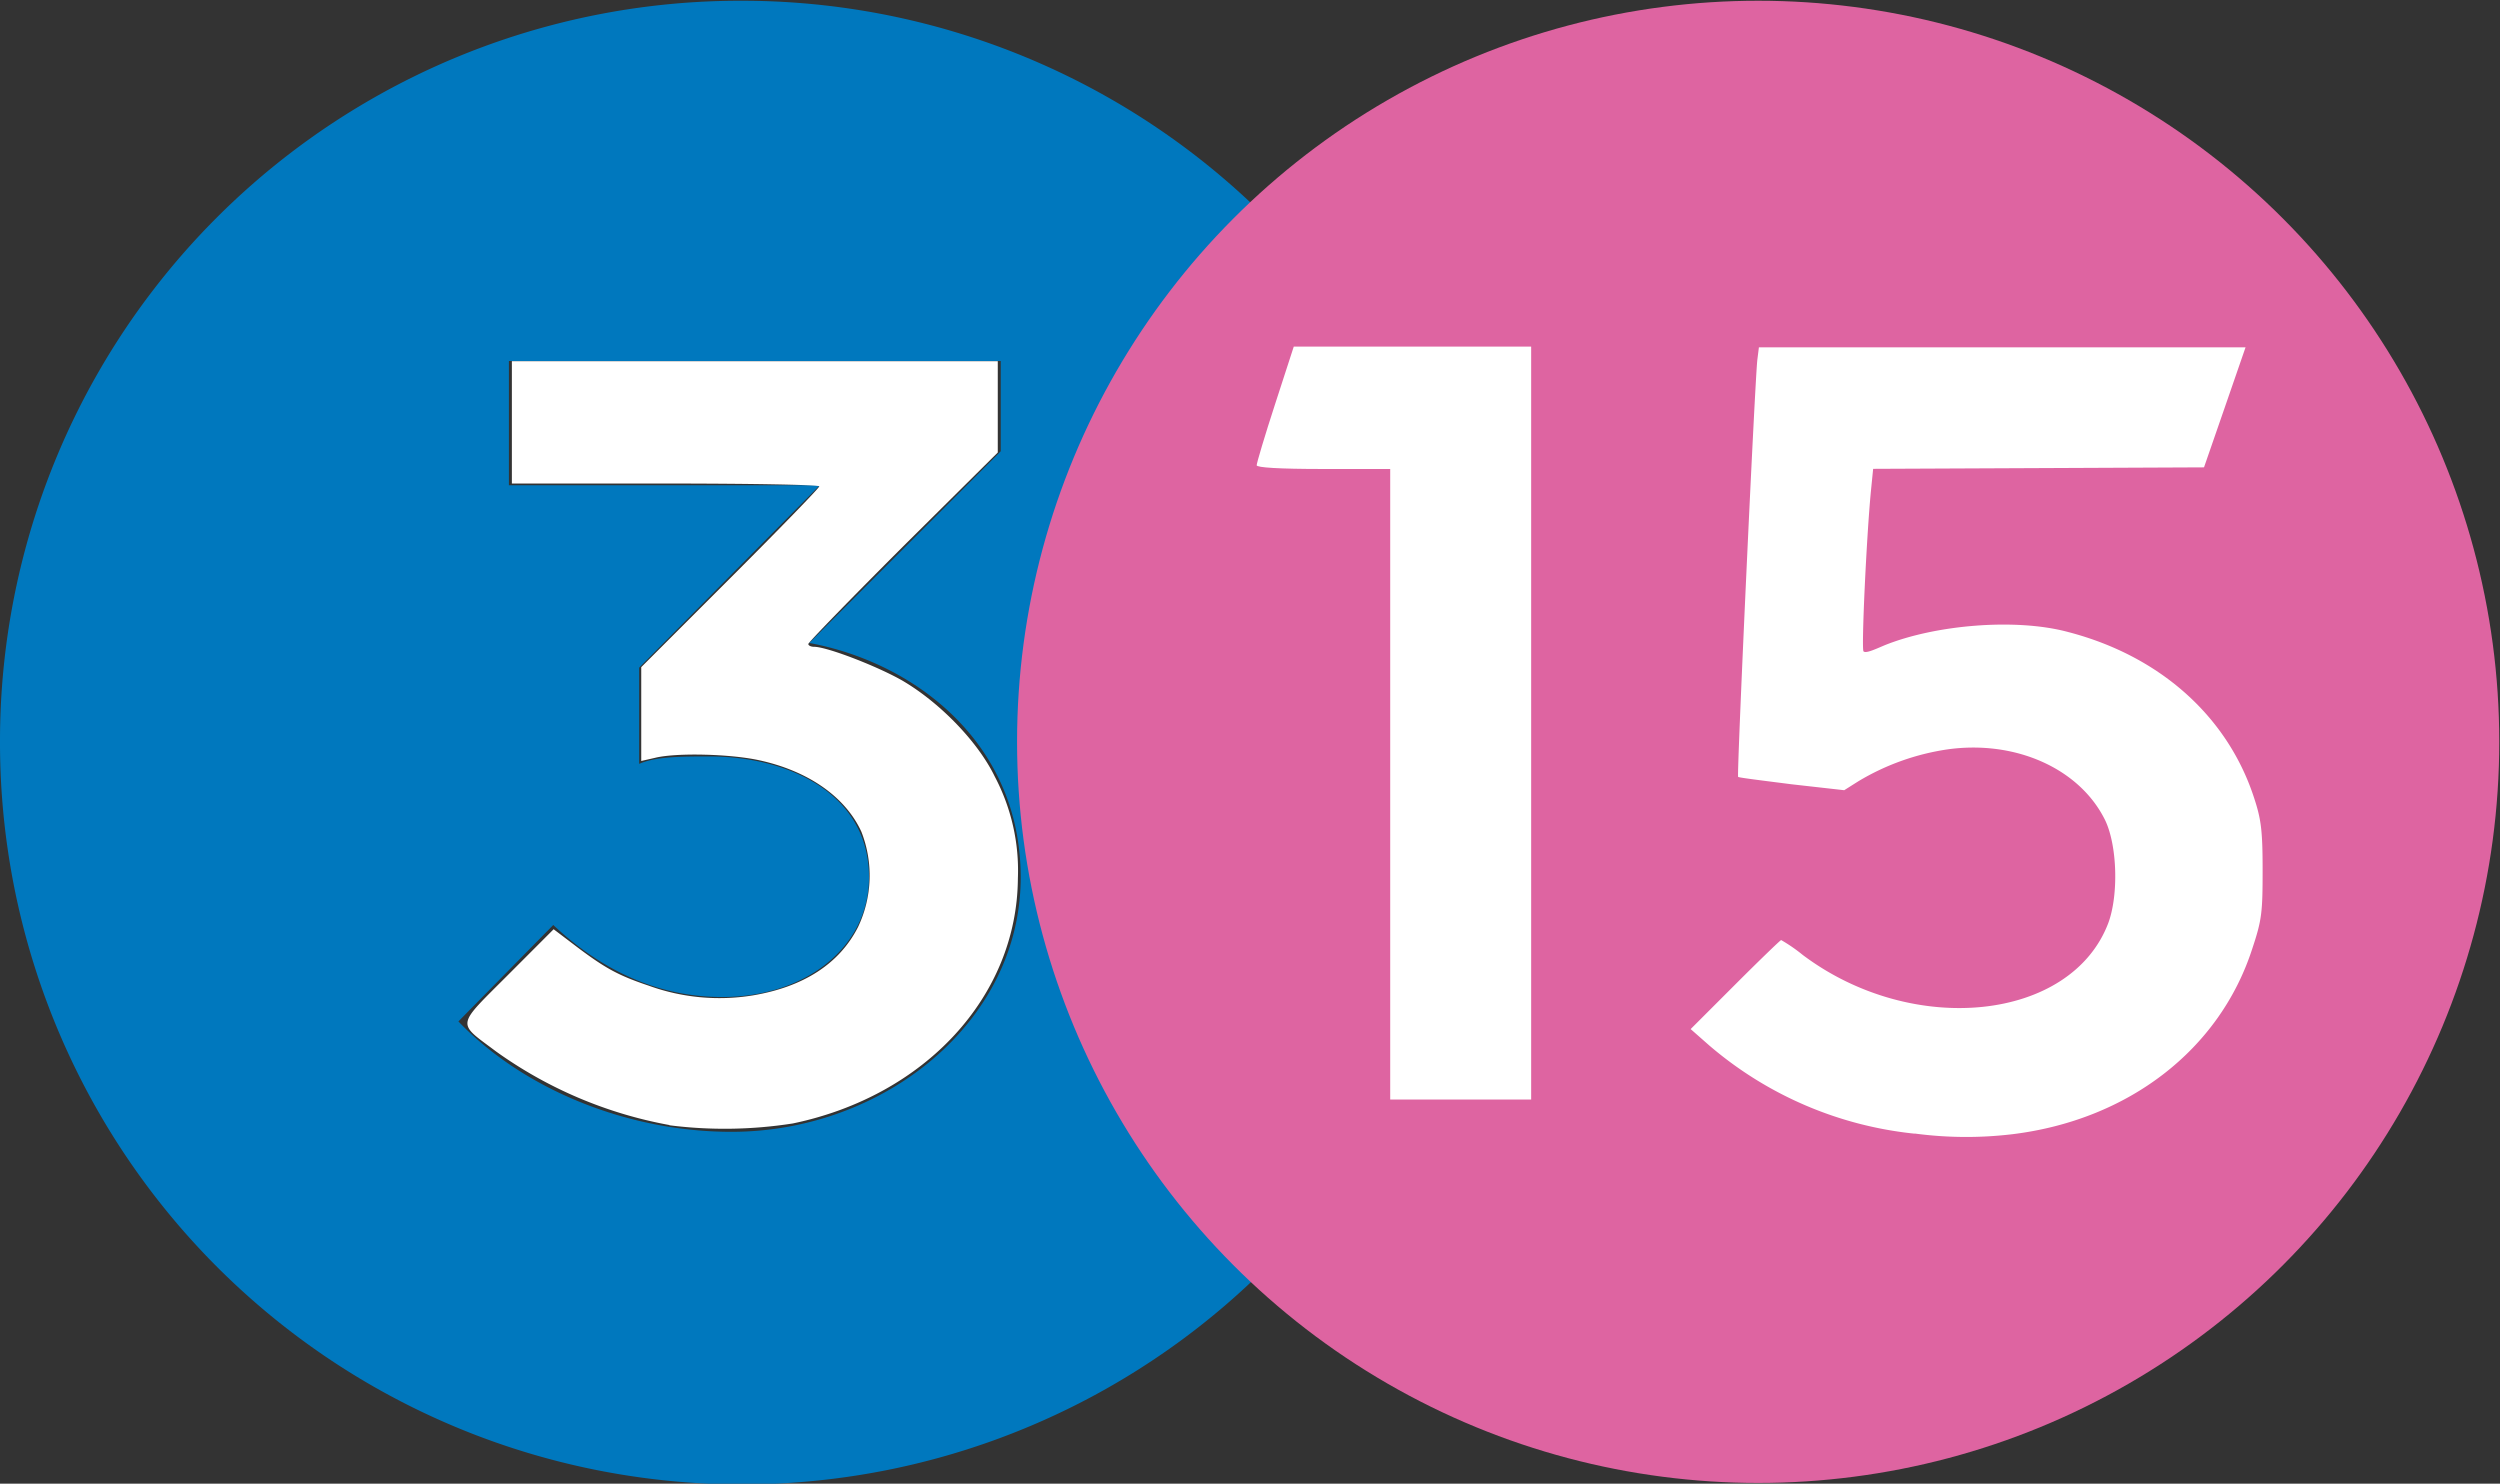<svg xmlns="http://www.w3.org/2000/svg" viewBox="0 0 337 200"><rect x="0" y="0" width="337" height="200" fill="#333333" stroke="none"/><defs><style>.cls-1{fill:#0078be;}.cls-2{fill:#fff;}.cls-3{fill:#de64a1;stroke:#000;stroke-opacity:0;stroke-width:0.2px;}</style></defs><title>Asset 38</title><g id="Layer_2" data-name="Layer 2"><g id="Layer_5" data-name="Layer 5"><g id="layer1"><g id="g326"><g id="g2999"><g id="g2996"><g id="g3003"><path id="path328" class="cls-1" d="M0,100.09A100,100,0,1,0,100,.1a99.78,99.78,0,0,0-100,100m74.58,24.59c7.44,7,15.29,9.71,22.75,9.71,11.35,0,19.81-6.8,19.81-16.12,0-11.38-10.94-16.31-21.49-16.31-3.71,0-7.24,0-9.49,1V90l24.36-24.59H68.6V48.66h66.3V60.83L109.09,86.67c14.46,2.69,28.5,13.63,28.5,31.6,0,19.42-18.38,34.3-39,34.3-13.86,0-27.89-5.6-36.8-14.88Z"/></g></g></g></g><g id="g2992"><g id="g2989"><path id="path2987" class="cls-2" d="M90.21,151.65a57.9,57.9,0,0,1-23.35-9.92c-5.32-4-5.44-3.23,1.6-10.29l6.17-6.18,2.79,2.12c4.13,3.14,5.89,4.1,10.06,5.5a27.9,27.9,0,0,0,14,1.3c6.86-1.15,11.69-4.29,14.19-9.23a16.19,16.19,0,0,0,.44-12.84c-2.17-4.73-7.25-8.25-13.92-9.66-3.87-.82-11-1-13.87-.3l-1.88.43V89.93l12-12c6.6-6.6,12-12.16,12-12.37s-9.33-.38-20.75-.38H69V48.69h65.5V61L121.71,73.69c-7,7-12.75,12.91-12.75,13.12s.36.38.79.38c1.74,0,8.67,2.68,12,4.62,5.06,3,10.12,8.26,12.35,12.88a27.15,27.15,0,0,1,3.11,13.75c-.12,15.85-12.47,29.27-30.33,33a59.23,59.23,0,0,1-16.62.25Z"/></g></g></g></g><g id="Layer_18" data-name="Layer 18"><circle id="path2982" class="cls-3" cx="237" cy="100" r="99.9"/><g id="g7"><path id="path2987-2" data-name="path2987" class="cls-2" d="M187.4,105.72V63.22h-9c-6.1,0-9-.2-9-.5s1.1-4,2.5-8.3l2.5-7.7h32v101.5h-19Z"/><path id="path2987-3" data-name="path2987" class="cls-2" d="M258.1,152.82a50.44,50.44,0,0,1-27.7-11.9l-2.5-2.2,6-6c3.3-3.3,6.1-6,6.2-6a21.52,21.52,0,0,1,2.9,2c14.9,11.2,36.2,8.9,41.2-4.3,1.4-3.8,1.2-10.4-.4-13.8-3.4-7-12.1-10.9-21.3-9.6a32.51,32.51,0,0,0-12,4.3l-1.9,1.2-7.1-.8c-3.9-.5-7.2-.9-7.2-1-.2-.2,2.3-54.3,2.6-56.3l.2-1.6h65.6l-2.8,8.1L297.1,63l-22.3.1-22.3.1-.3,3c-.6,6.2-1.3,21.3-1,21.6s1.4-.2,2.8-.8c6.9-2.8,17.8-3.7,24.8-1.8,12.3,3.2,21.4,11.3,25,22.2,1,3,1.2,4.5,1.2,9.9,0,5.7-.1,6.7-1.4,10.6-4.4,13.6-16.7,23.1-32.4,25a52.38,52.38,0,0,1-13.1-.1Z"/></g></g></g></svg>